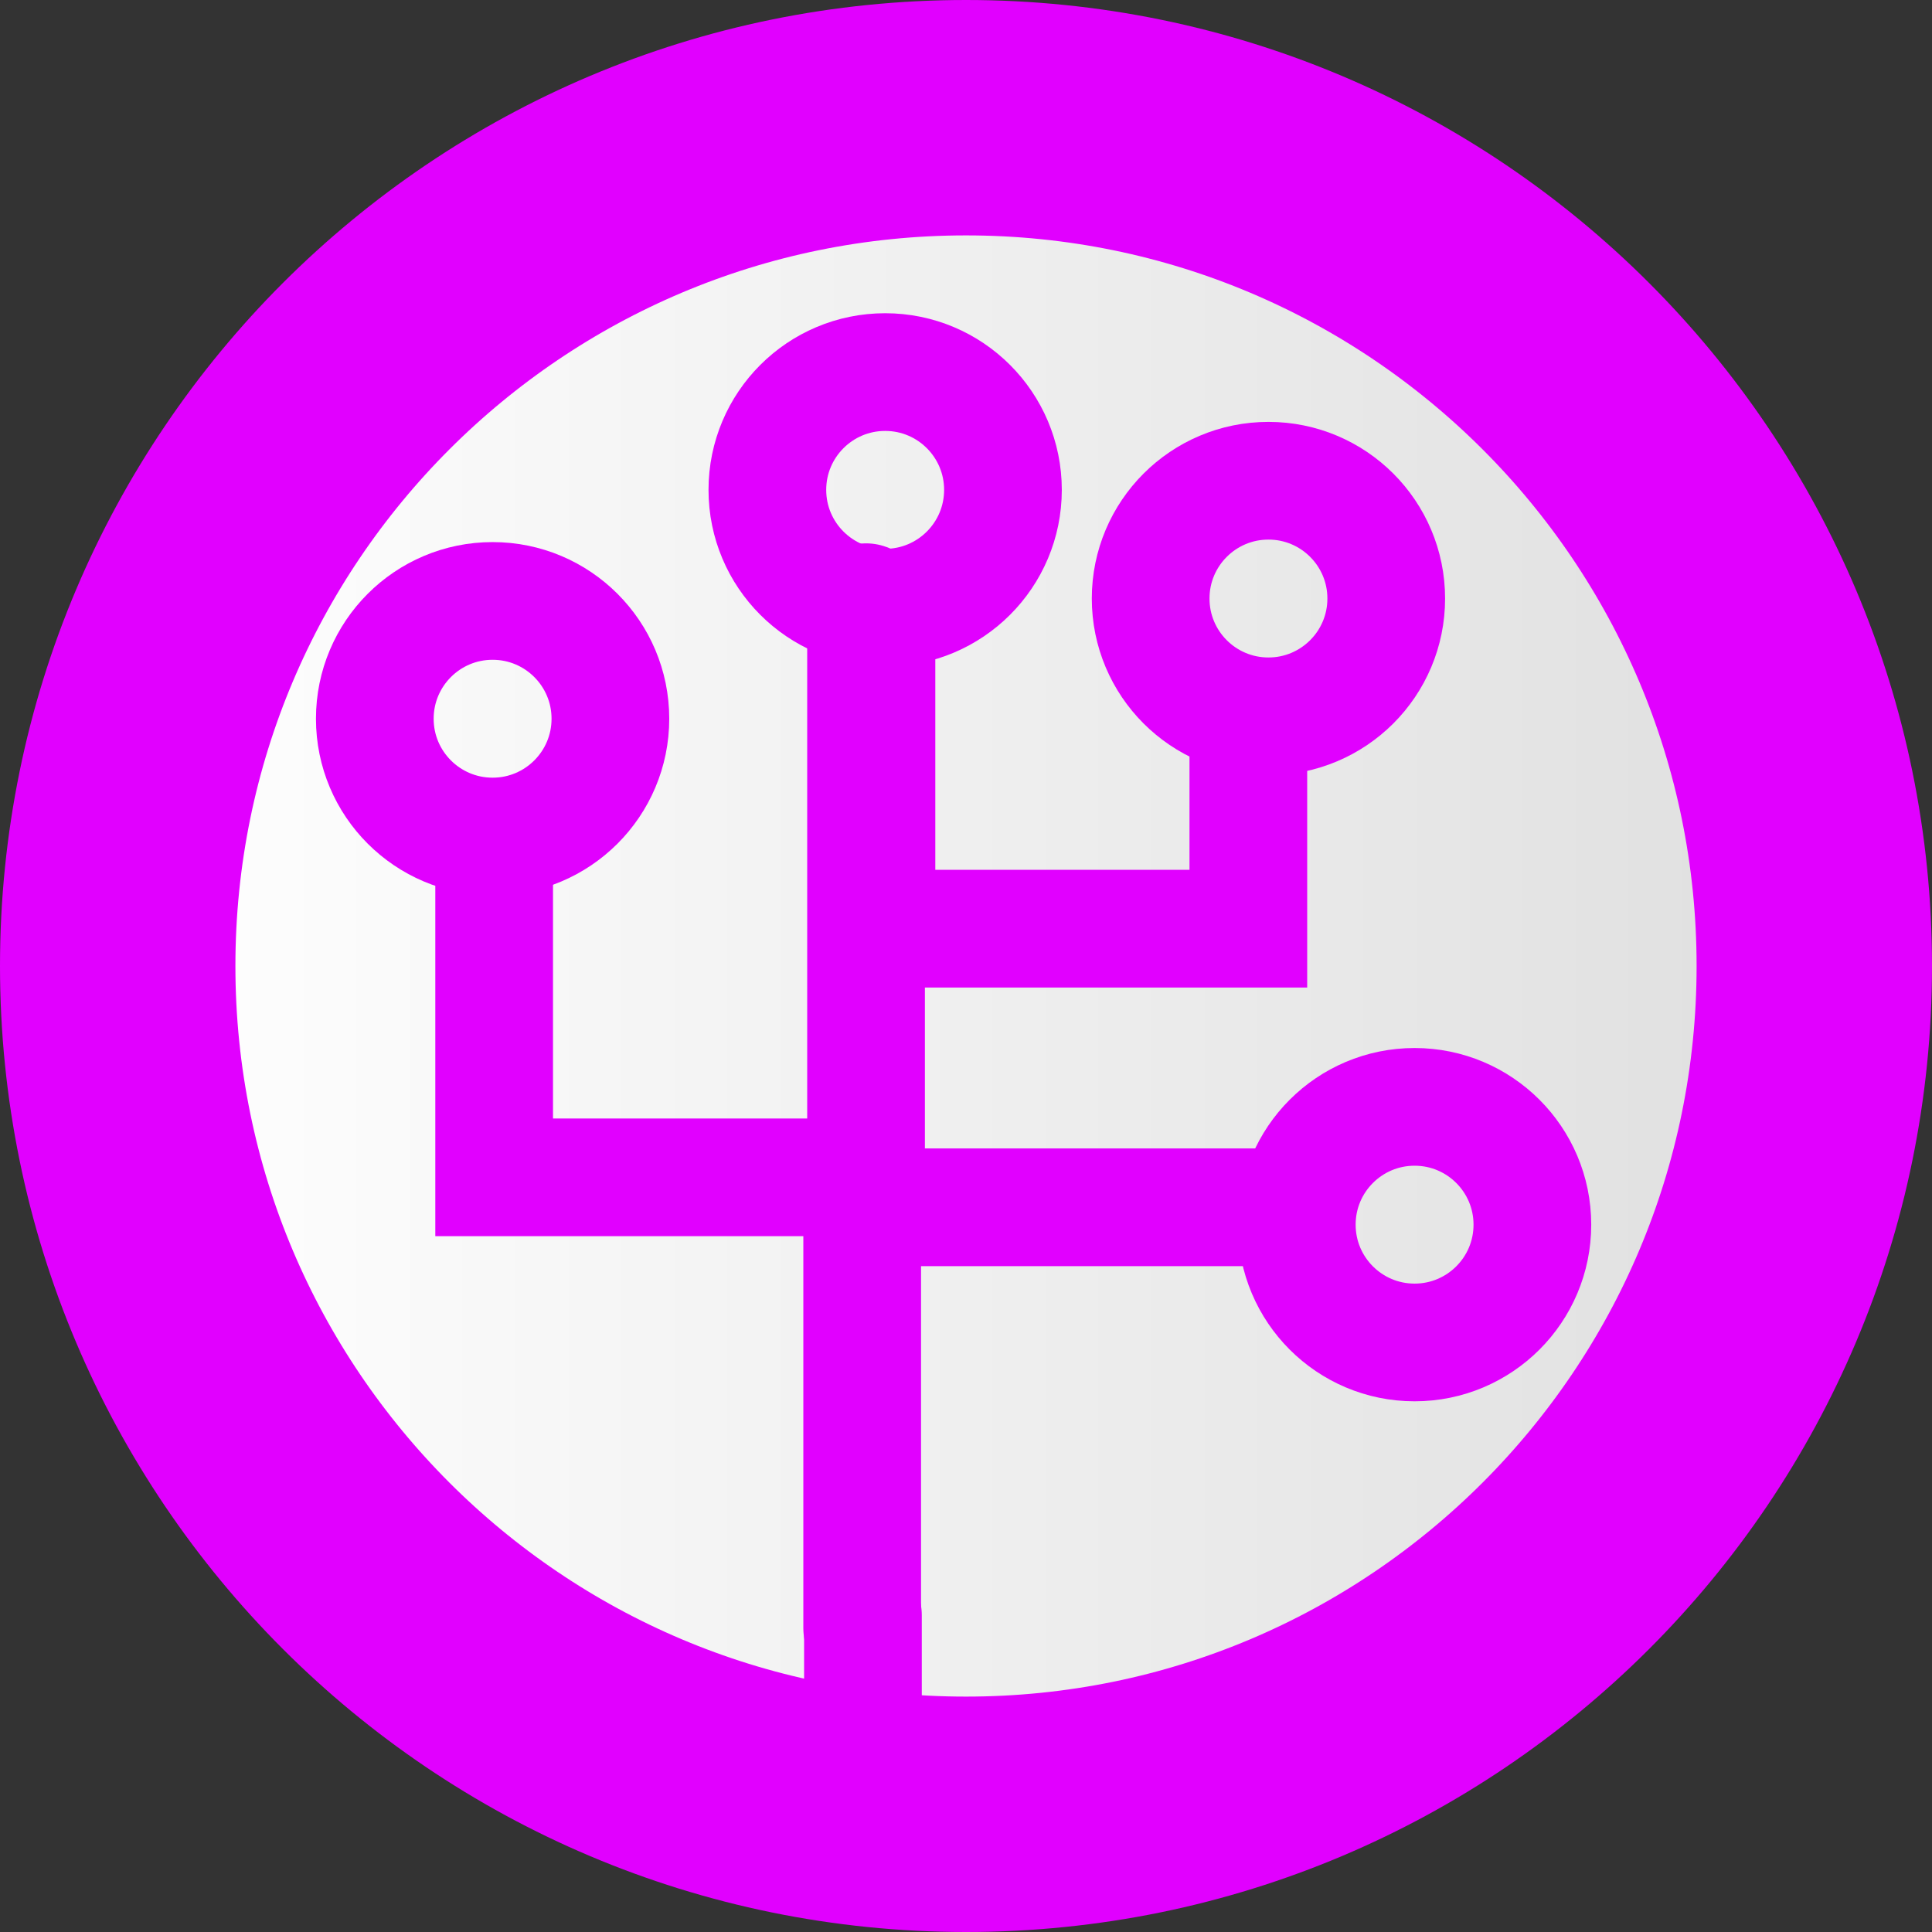 <svg version="1.1" xmlns="http://www.w3.org/2000/svg" xmlns:xlink="http://www.w3.org/1999/xlink" width="41.036" height="41.036" viewBox="0,0,41.036,41.036"><rect x="0" y="0" width="41.036" height="41.036" fill="#333333" stroke="none"/><defs><linearGradient x1="221.982" y1="180" x2="258.018" y2="180" gradientUnits="userSpaceOnUse" id="color-1"><stop offset="0" stop-color="#ffffff"/><stop offset="1" stop-color="#dfdfdf"/></linearGradient></defs><g transform="translate(-219.482,-159.482)"><g data-paper-data="{&quot;isPaintingLayer&quot;:true}" fill-rule="nonzero" stroke="#e100ff" stroke-linejoin="miter" stroke-miterlimit="10" stroke-dasharray="" stroke-dashoffset="0" style="mix-blend-mode: normal"><path d="M221.982,180c0,-9.951 8.067,-18.018 18.018,-18.018c9.951,0 18.018,8.067 18.018,18.018c0,9.951 -8.067,18.018 -18.018,18.018c-9.951,0 -18.018,-8.067 -18.018,-18.018z" fill="url(#color-1)" stroke-width="5" stroke-linecap="butt"/><g fill="none" stroke-width="2.5"><path d="M227.443,174.748c0,-1.382 1.12,-2.502 2.502,-2.502c1.382,0 2.502,1.12 2.502,2.502c0,1.382 -1.12,2.502 -2.502,2.502c-1.382,0 -2.502,-1.12 -2.502,-2.502z" stroke-linecap="butt"/><path d="M237.877,172.273v12.216h-7.899v-7.187" stroke-linecap="round"/><path d="M237.795,194.065v-8.94h8.627" stroke-linecap="round"/><path d="M235.781,169.887c0,-1.382 1.12,-2.502 2.502,-2.502c1.382,0 2.502,1.12 2.502,2.502c0,1.382 -1.12,2.502 -2.502,2.502c-1.382,0 -2.502,-1.12 -2.502,-2.502z" stroke-linecap="butt"/><path d="M245.997,175.252v3.955h-7.899v-6.723" data-paper-data="{&quot;index&quot;:null}" stroke-linecap="round"/><path d="M246.424,169.693c1.382,0 2.502,1.12 2.502,2.502c0,1.382 -1.12,2.502 -2.502,2.502c-1.382,0 -2.502,-1.12 -2.502,-2.502c0,-1.382 1.12,-2.502 2.502,-2.502z" data-paper-data="{&quot;index&quot;:null}" stroke-linecap="butt"/><path d="M247.026,185.494c0,-1.382 1.12,-2.502 2.502,-2.502c1.382,0 2.502,1.12 2.502,2.502c0,1.382 -1.12,2.502 -2.502,2.502c-1.382,0 -2.502,-1.12 -2.502,-2.502z" stroke-linecap="butt"/></g><path d="M237.811,193.789v3" fill="none" stroke-width="2.5" stroke-linecap="round"/></g></g></svg>